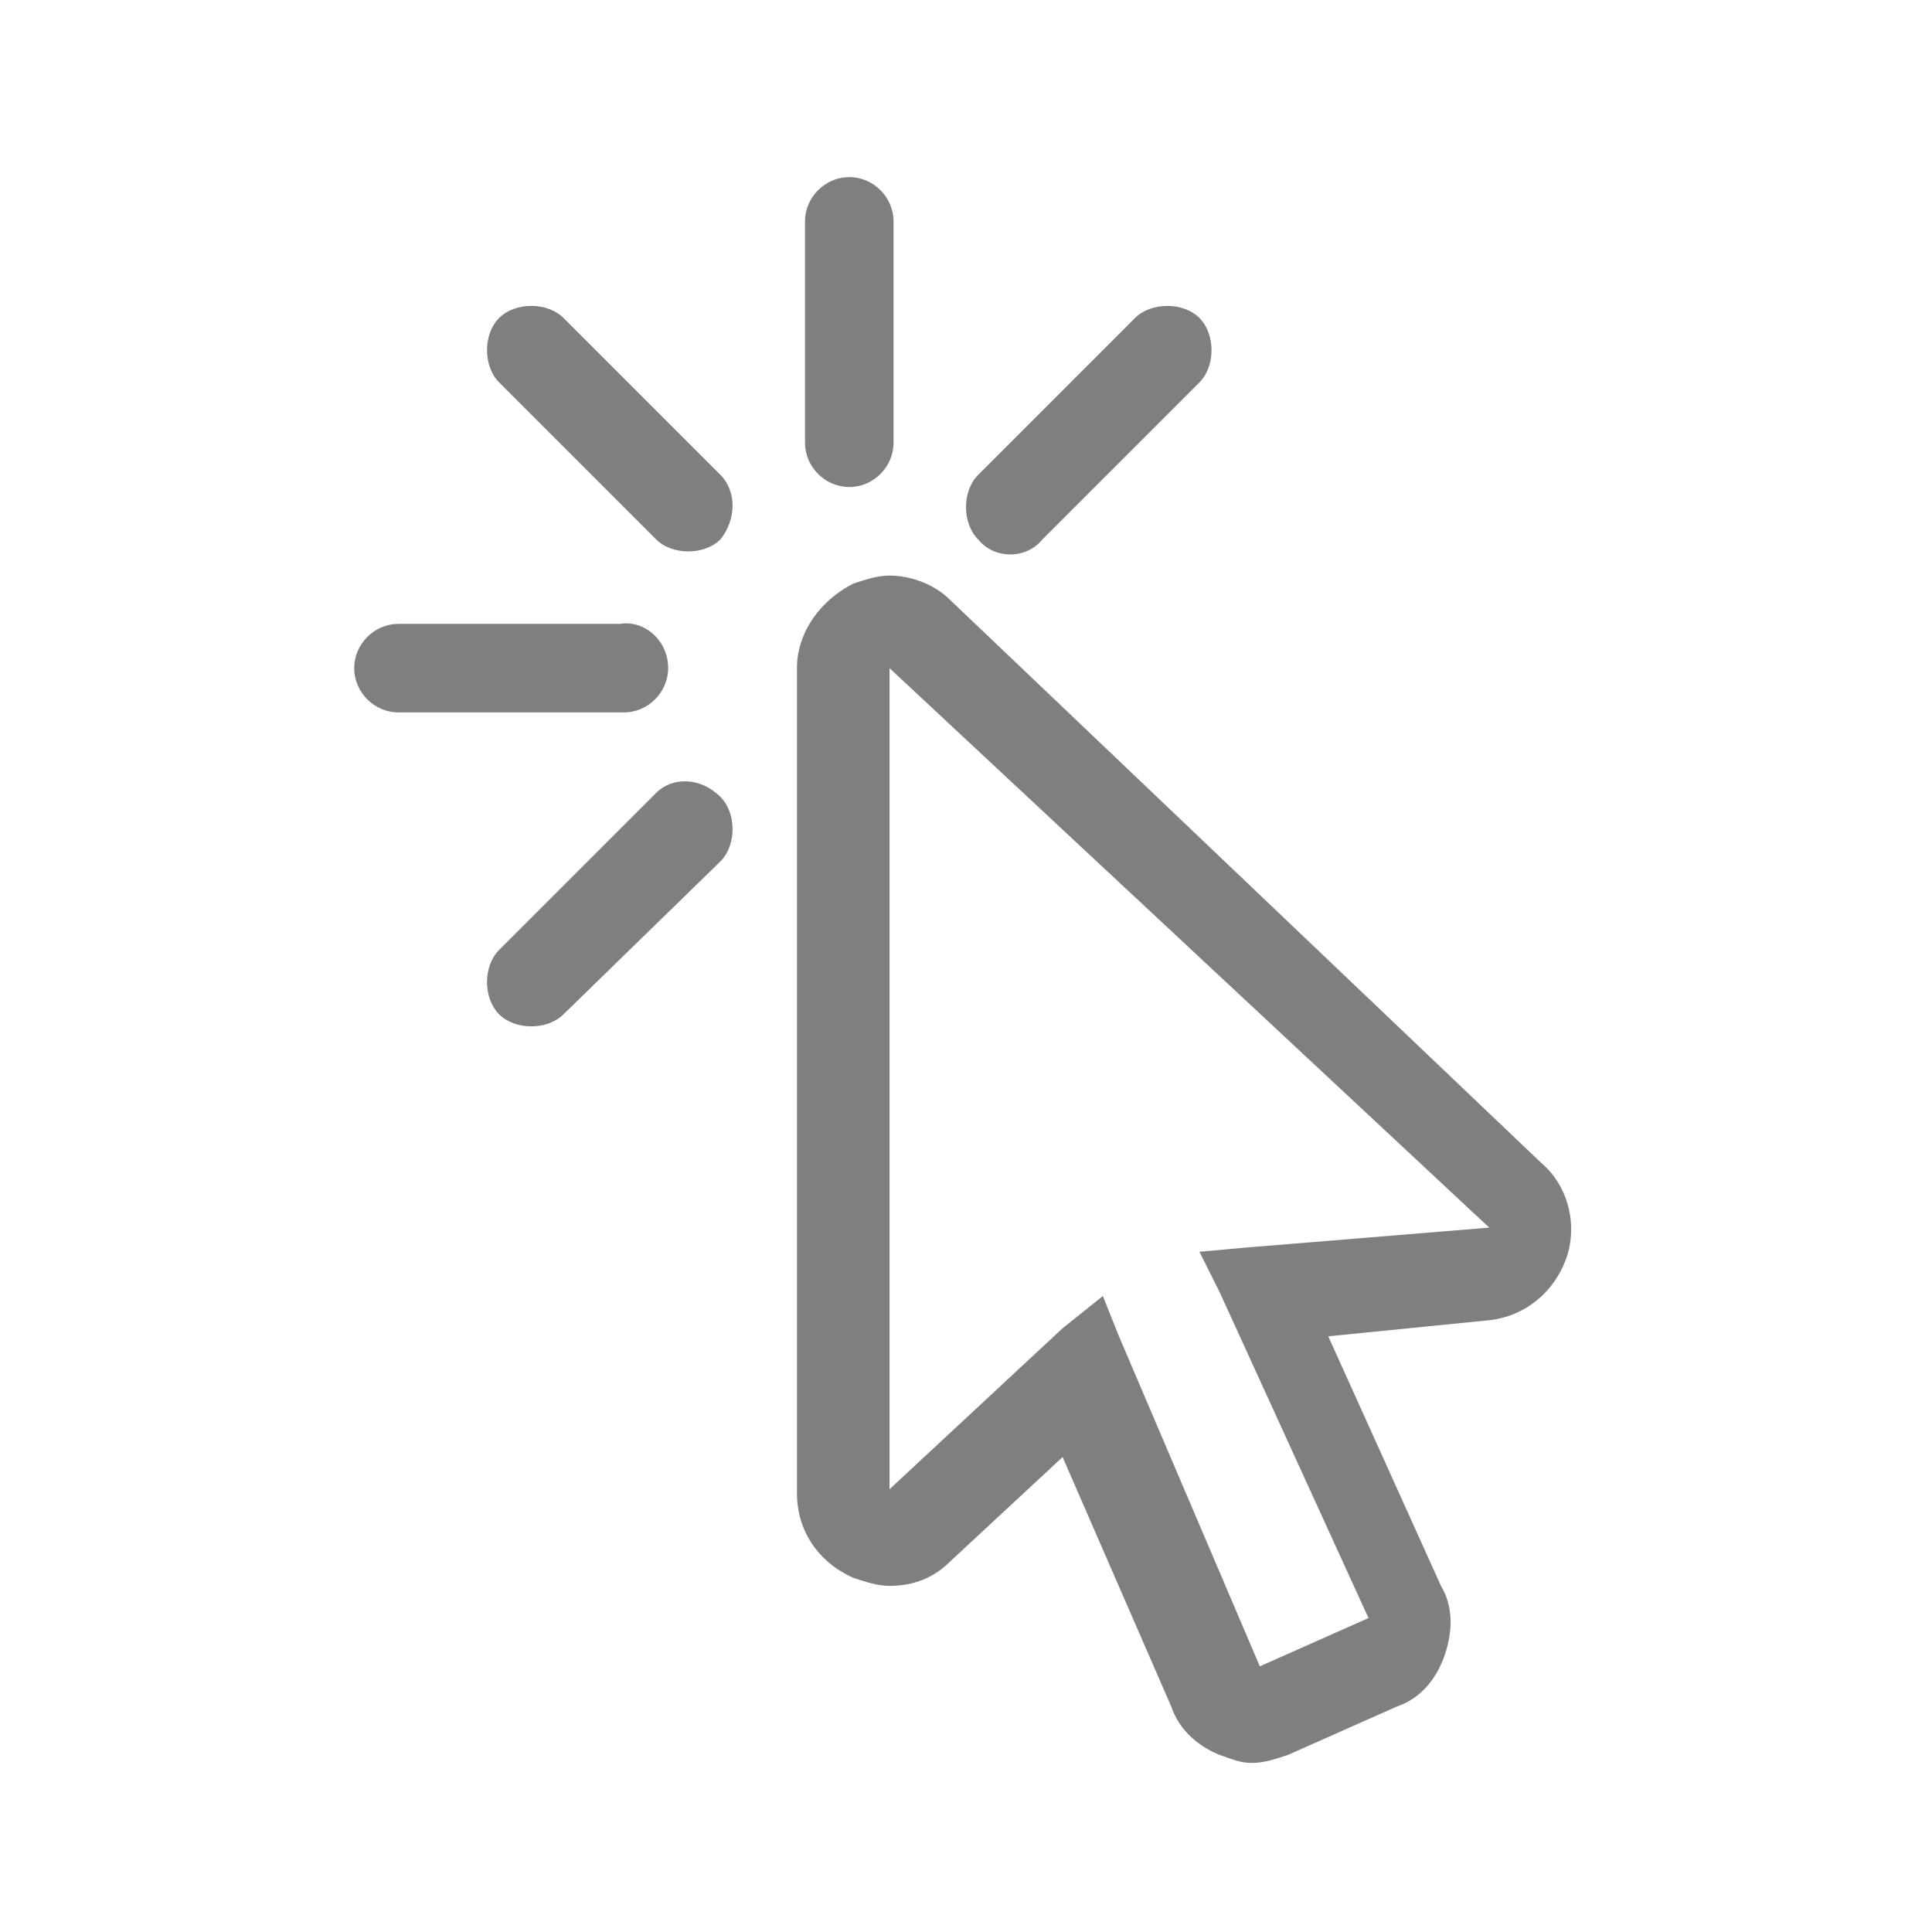 <?xml version="1.0" encoding="utf-8"?>
<!-- Generator: Adobe Illustrator 21.1.0, SVG Export Plug-In . SVG Version: 6.00 Build 0)  -->
<svg version="1.1" id="Layer_1" xmlns="http://www.w3.org/2000/svg" xmlns:xlink="http://www.w3.org/1999/xlink" x="0px" y="0px"
	 viewBox="0 0 48 48" style="enable-background:new 0 0 48 48;" xml:space="preserve">
<style type="text/css">
	.st0{fill:none;}
	.st1{opacity:0.5;}
</style>
<path class="st0" d="M0,0h48v48H0V0z"/>
<g>
	<g id="surface1" class="st1">
		<path d="M22.1,16.6l14.9,13.9l-6.1,0.5l-1.1,0.1l0.5,1l3.7,8.1l-2.7,1.2l-3.5-8.2l-0.4-1L26.4,33l-4.3,4L22.1,16.6 M22.1,14.3
			c-0.3,0-0.6,0.1-0.9,0.2c-0.8,0.4-1.4,1.2-1.4,2.1l0,20.5c0,0.9,0.5,1.7,1.4,2.1c0.3,0.1,0.6,0.2,0.9,0.2c0.6,0,1.1-0.2,1.5-0.6
			l2.8-2.6l2.7,6.2c0.2,0.6,0.7,1,1.2,1.2c0.3,0.1,0.5,0.2,0.8,0.2c0.3,0,0.6-0.1,0.9-0.2l2.7-1.2c0.6-0.2,1-0.7,1.2-1.3
			c0.2-0.6,0.2-1.2-0.1-1.7l-2.8-6.2l4-0.4c0.9-0.1,1.6-0.7,1.9-1.5c0.3-0.8,0.1-1.8-0.6-2.4L23.6,14.9
			C23.2,14.5,22.6,14.3,22.1,14.3z"/>
	</g>
	<g>
		<path class="st1" d="M21.1,12.1L21.1,12.1c-0.6,0-1.1-0.5-1.1-1.1V5.5c0-0.6,0.5-1.1,1.1-1.1h0c0.6,0,1.1,0.5,1.1,1.1v5.5
			C22.2,11.6,21.7,12.1,21.1,12.1z"/>
		<path class="st1" d="M17.9,13.4L17.9,13.4c-0.4,0.4-1.2,0.4-1.6,0l-3.9-3.9c-0.4-0.4-0.4-1.2,0-1.6l0,0c0.4-0.4,1.2-0.4,1.6,0
			l3.9,3.9C18.3,12.2,18.3,12.9,17.9,13.4z"/>
		<path class="st1" d="M16.6,16.6L16.6,16.6c0,0.6-0.5,1.1-1.1,1.1H9.9c-0.6,0-1.1-0.5-1.1-1.1v0c0-0.6,0.5-1.1,1.1-1.1h5.5
			C16,15.4,16.6,15.9,16.6,16.6z"/>
		<path class="st1" d="M17.9,19.8L17.9,19.8c0.4,0.4,0.4,1.2,0,1.6L14,25.2c-0.4,0.4-1.2,0.4-1.6,0h0c-0.4-0.4-0.4-1.2,0-1.6
			l3.9-3.9C16.7,19.3,17.4,19.3,17.9,19.8z"/>
		<path class="st1" d="M24.3,13.4L24.3,13.4c-0.4-0.4-0.4-1.2,0-1.6l3.9-3.9c0.4-0.4,1.2-0.4,1.6,0l0,0c0.4,0.4,0.4,1.2,0,1.6
			l-3.9,3.9C25.5,13.9,24.7,13.9,24.3,13.4z"/>
	</g>
</g>
</svg>
